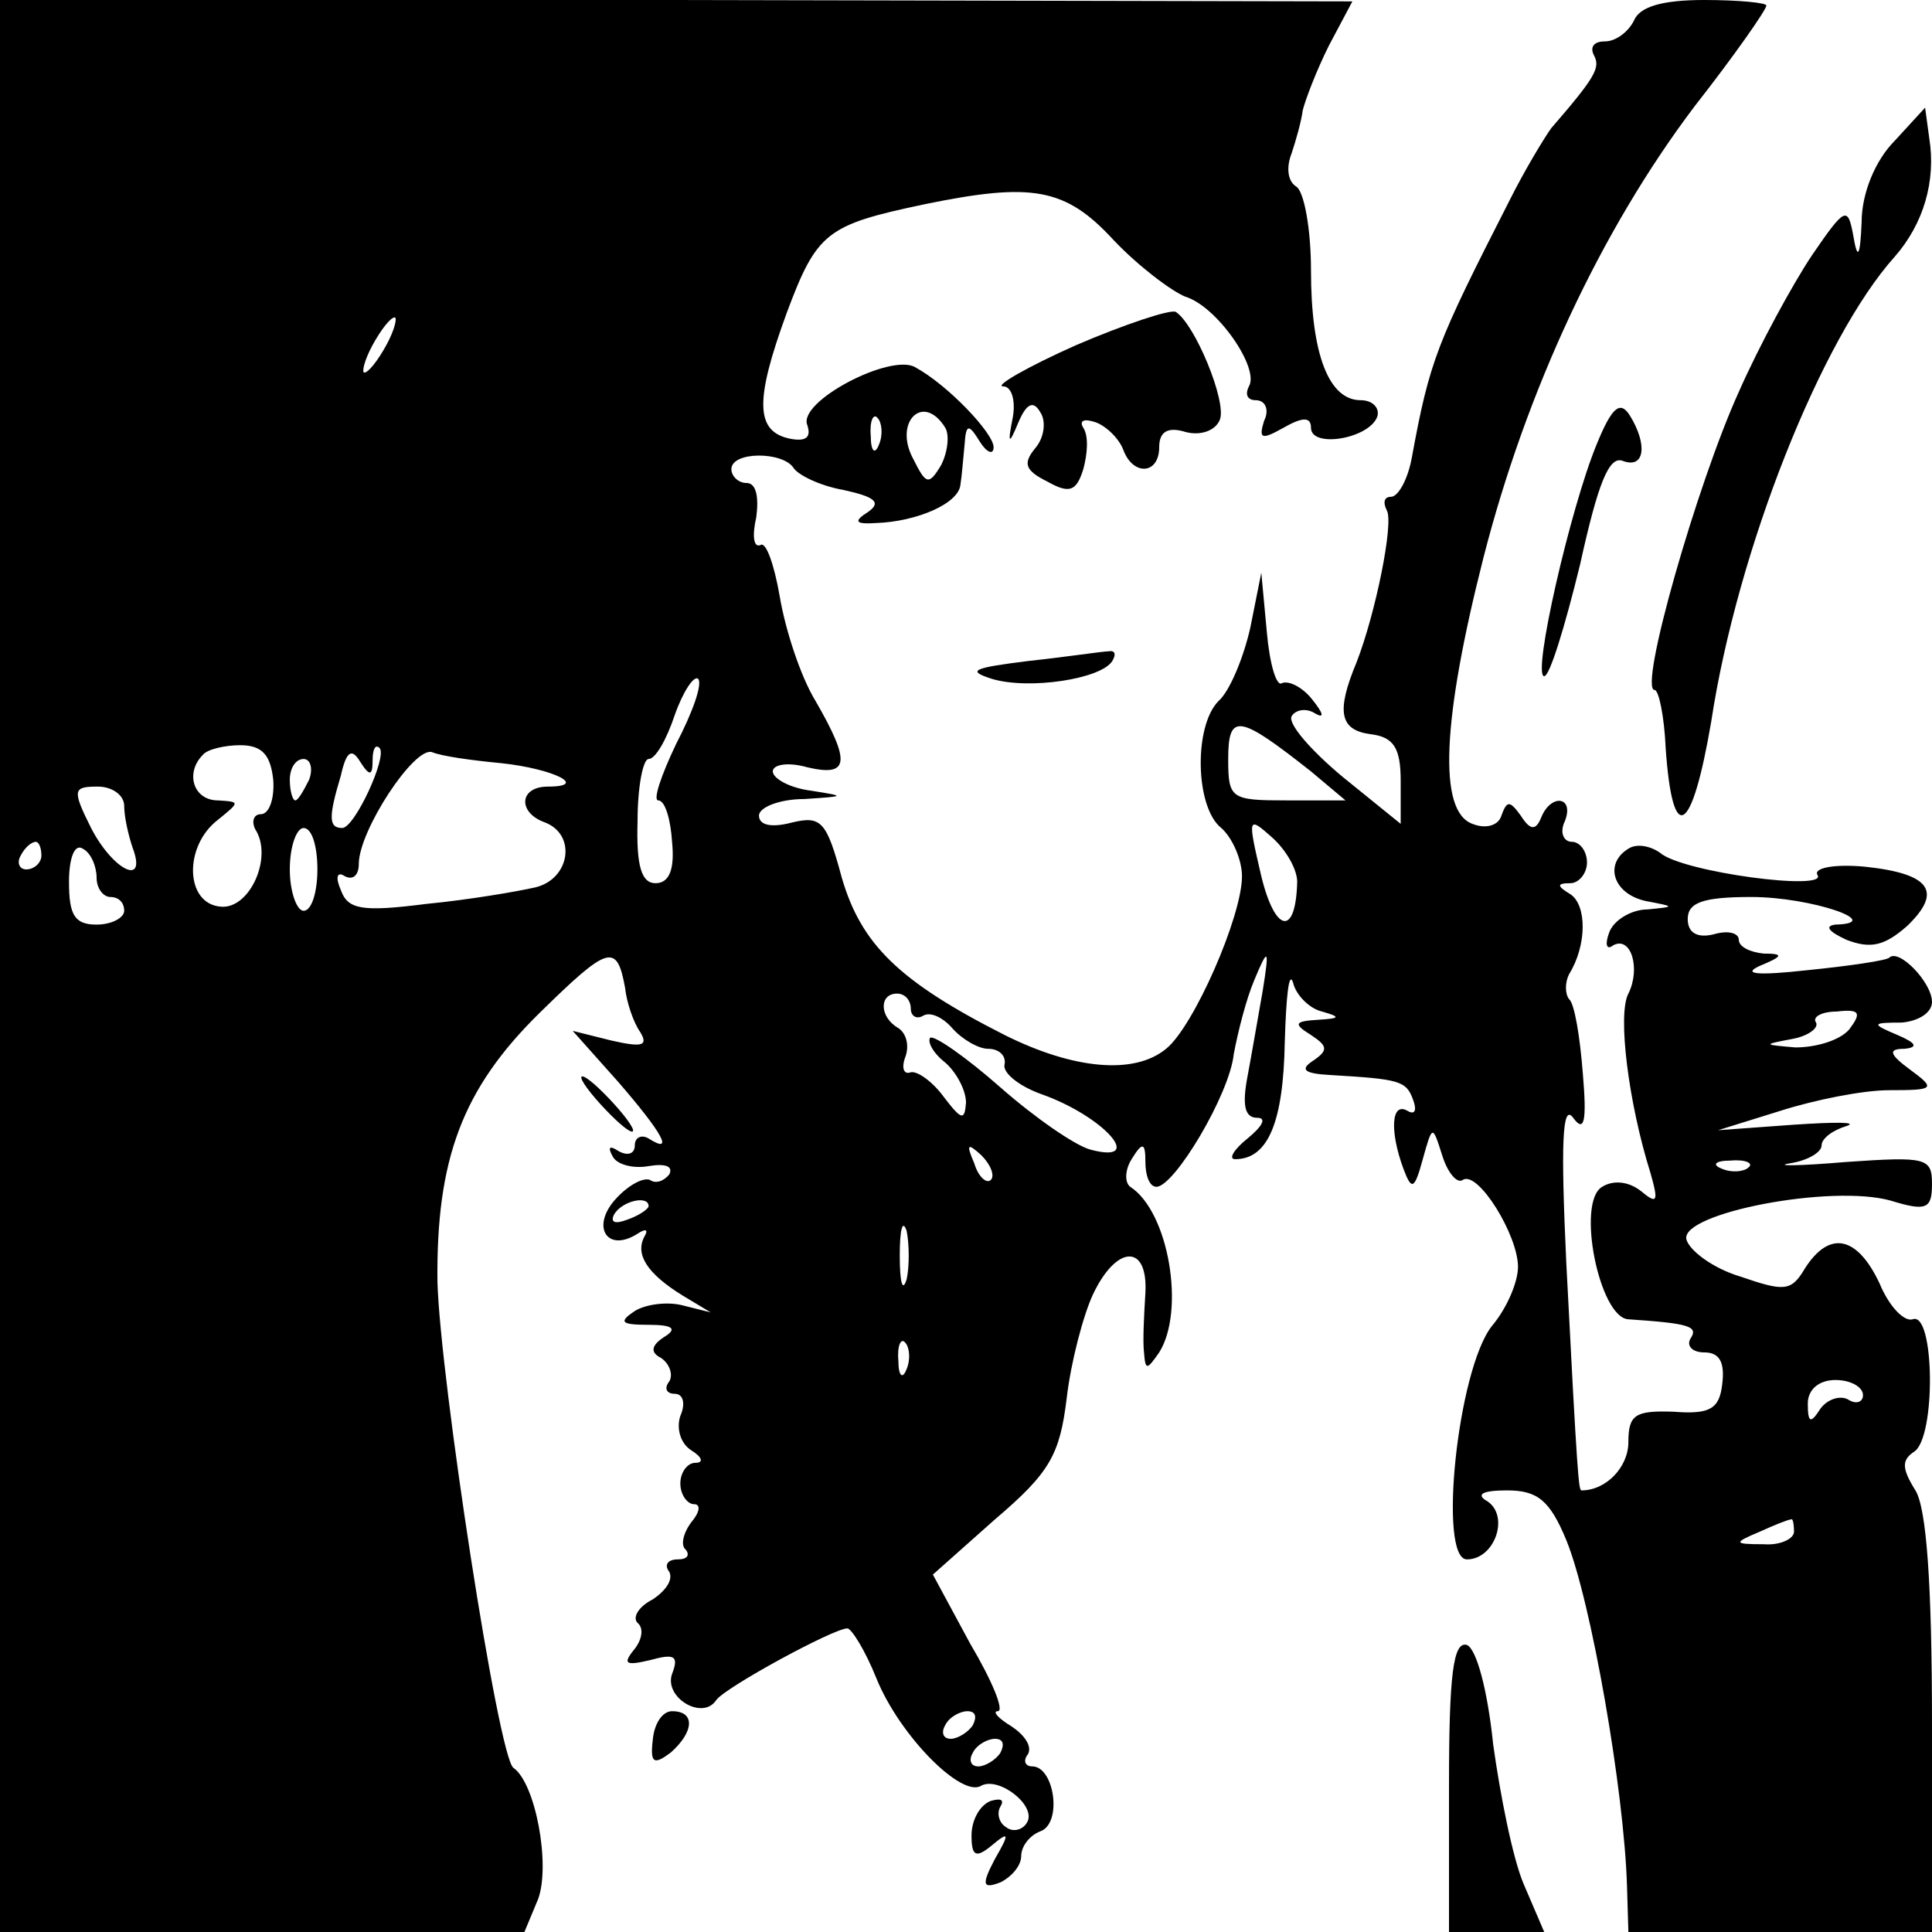 <?xml version="1.0" standalone="no"?>
<!DOCTYPE svg PUBLIC "-//W3C//DTD SVG 20010904//EN"
 "http://www.w3.org/TR/2001/REC-SVG-20010904/DTD/svg10.dtd">
<svg version="1.0" xmlns="http://www.w3.org/2000/svg"
 width="140pt" height="140pt" viewBox="0 0 140 140"
 preserveAspectRatio="xMidYMid meet">

<g transform="translate(0,140) scale(0.1,-0.1)"
fill="#000000" stroke="none">
<path d="M0 700 l0 -700 190 0 190 0 10 24 c9 25 -2 84 -18 95 -11 8 -53 282
-55 352 -1 89 18 140 74 195 50 49 56 51 62 18 1 -10 6 -25 11 -32 6 -10 1
-11 -21 -6 l-28 7 33 -37 c32 -37 41 -53 22 -41 -5 3 -10 1 -10 -5 0 -6 -5 -8
-12 -4 -6 4 -8 3 -4 -4 3 -6 15 -9 26 -7 12 2 18 0 15 -6 -4 -5 -10 -7 -14 -4
-5 2 -16 -4 -25 -14 -18 -20 -6 -39 16 -25 6 4 8 3 5 -2 -7 -13 2 -27 28 -43
l20 -12 -20 5 c-11 3 -27 1 -35 -4 -12 -8 -10 -10 10 -10 18 0 21 -3 11 -9 -9
-6 -10 -11 -2 -15 6 -4 9 -12 6 -17 -4 -5 -2 -9 4 -9 6 0 8 -7 4 -16 -3 -9 0
-20 8 -25 8 -5 9 -9 3 -9 -6 0 -11 -7 -11 -15 0 -8 5 -15 10 -15 5 0 4 -6 -2
-13 -6 -8 -8 -17 -4 -20 3 -4 1 -7 -6 -7 -7 0 -10 -4 -6 -9 3 -6 -3 -14 -12
-20 -10 -5 -15 -13 -11 -17 5 -4 3 -13 -3 -20 -8 -10 -5 -11 12 -7 18 5 21 3
16 -10 -6 -17 22 -34 32 -19 6 9 85 52 95 52 3 0 13 -16 21 -36 17 -42 62 -87
76 -78 13 7 41 -15 33 -27 -3 -5 -10 -7 -15 -3 -5 3 -7 10 -4 15 3 5 0 6 -7 4
-8 -3 -14 -14 -14 -25 0 -15 3 -17 15 -7 12 10 13 9 2 -10 -10 -19 -9 -22 4
-17 8 4 15 12 15 19 0 7 6 15 14 18 16 6 10 47 -6 47 -5 0 -7 4 -3 9 3 6 -3
14 -12 20 -10 6 -14 11 -10 11 5 0 -4 22 -20 49 l-27 50 45 40 c40 34 47 47
52 88 3 26 12 60 19 75 17 36 40 37 38 1 -1 -16 -2 -35 -1 -43 1 -13 2 -13 11
0 19 30 7 102 -21 120 -4 3 -4 12 1 20 8 13 10 12 10 -2 0 -10 3 -18 8 -18 13
0 53 67 56 96 3 16 9 40 15 54 10 24 11 23 6 -8 -3 -17 -8 -46 -11 -62 -4 -21
-2 -30 7 -30 7 0 4 -6 -7 -15 -10 -8 -14 -15 -9 -15 24 0 35 27 36 85 1 33 3
52 6 43 2 -9 12 -19 21 -21 14 -4 13 -5 -3 -6 -17 -1 -18 -3 -5 -11 12 -8 13
-11 1 -19 -9 -6 -6 -9 13 -10 50 -3 55 -4 60 -18 3 -8 1 -11 -4 -8 -12 7 -13
-15 -3 -42 6 -16 8 -15 14 7 7 25 7 25 14 3 4 -13 11 -21 15 -18 11 7 40 -40
40 -63 0 -11 -8 -30 -19 -43 -25 -32 -39 -169 -18 -169 20 0 31 31 15 42 -9 5
-4 8 14 8 22 0 31 -7 43 -36 18 -44 42 -182 44 -251 l1 -33 110 0 110 0 0 150
c0 103 -4 157 -12 170 -10 16 -10 22 -1 28 16 10 15 102 -1 96 -6 -2 -17 9
-24 26 -16 34 -36 39 -54 11 -10 -17 -15 -17 -47 -6 -20 6 -37 19 -39 27 -4
19 105 40 148 28 26 -8 30 -6 30 12 0 19 -4 20 -62 16 -35 -3 -53 -3 -41 -1
13 2 23 8 23 13 0 5 8 11 18 14 9 3 -8 3 -38 1 l-55 -4 45 14 c25 8 60 15 79
15 33 0 34 1 15 15 -15 11 -16 15 -4 15 10 1 9 4 -5 10 -19 8 -19 9 3 9 12 1
22 7 22 15 0 14 -24 39 -31 32 -2 -2 -29 -6 -59 -9 -36 -4 -48 -3 -35 3 17 7
18 9 3 9 -10 1 -18 5 -18 10 0 5 -8 7 -18 4 -12 -3 -19 1 -19 11 0 12 11 16
46 16 44 0 98 -19 61 -20 -8 -1 -5 -5 8 -11 18 -7 28 -4 44 10 26 25 17 38
-31 43 -22 2 -37 -1 -34 -6 8 -12 -98 2 -114 16 -7 5 -17 7 -23 3 -18 -11 -11
-33 13 -38 21 -4 21 -4 1 -6 -12 0 -25 -8 -28 -17 -3 -8 -2 -13 3 -9 13 7 20
-17 11 -35 -8 -15 0 -79 16 -130 6 -21 5 -23 -7 -13 -9 7 -20 8 -28 3 -19 -11
-2 -95 19 -96 44 -3 51 -5 45 -14 -3 -5 1 -10 10 -10 11 0 15 -7 13 -23 -2
-18 -9 -22 -35 -20 -28 1 -33 -2 -33 -22 0 -18 -16 -35 -34 -35 -2 0 -3 9 -11
165 -4 86 -3 116 5 105 8 -11 10 -3 7 32 -2 26 -6 51 -10 54 -3 4 -3 12 0 18
13 21 13 50 1 58 -10 6 -10 8 0 8 6 0 12 7 12 15 0 8 -5 15 -11 15 -6 0 -9 7
-5 15 7 18 -10 20 -17 3 -4 -10 -8 -10 -15 1 -8 11 -10 11 -14 0 -2 -7 -11
-10 -21 -6 -25 9 -22 75 8 193 31 121 85 237 153 327 29 37 52 70 52 73 0 2
-20 4 -45 4 -31 0 -47 -5 -51 -15 -4 -8 -13 -15 -21 -15 -8 0 -11 -4 -8 -10 5
-9 1 -16 -31 -53 -5 -7 -19 -30 -30 -52 -53 -104 -58 -116 -71 -187 -3 -16
-10 -28 -15 -28 -5 0 -6 -4 -3 -10 5 -9 -8 -74 -22 -110 -15 -36 -12 -49 10
-52 17 -2 22 -10 22 -34 l0 -31 -42 34 c-24 20 -40 39 -37 44 3 5 11 6 17 2 7
-4 6 0 -2 10 -7 9 -17 14 -22 12 -4 -3 -9 14 -11 37 l-4 43 -8 -40 c-5 -22
-15 -46 -23 -53 -18 -18 -17 -77 2 -92 8 -7 15 -23 15 -35 0 -29 -35 -109 -55
-125 -23 -19 -67 -15 -117 10 -77 39 -104 66 -118 114 -11 41 -15 45 -36 40
-15 -4 -24 -2 -24 5 0 6 15 12 33 12 30 2 30 2 5 6 -16 2 -28 9 -28 14 0 5 11
7 25 3 30 -7 32 3 6 48 -11 18 -22 52 -26 76 -4 23 -10 40 -14 37 -5 -2 -6 7
-3 20 2 15 0 25 -7 25 -6 0 -11 5 -11 10 0 13 37 13 45 1 3 -5 19 -13 36 -16
23 -5 28 -9 18 -16 -11 -7 -9 -9 6 -8 29 1 60 14 61 28 1 6 2 19 3 29 1 15 3
15 11 2 5 -8 10 -10 10 -4 0 10 -33 45 -57 58 -18 10 -85 -25 -78 -42 3 -9 -1
-12 -12 -10 -26 5 -26 28 -3 91 22 59 29 64 100 79 78 16 102 12 137 -26 18
-19 42 -37 52 -41 23 -7 54 -52 46 -65 -3 -6 -1 -10 5 -10 7 0 10 -7 6 -15 -4
-13 -2 -14 14 -5 14 8 20 8 20 0 0 -15 42 -8 48 8 2 6 -3 12 -12 12 -23 0 -36
33 -36 94 0 30 -5 58 -11 61 -6 4 -7 14 -3 24 3 9 7 23 8 31 2 8 10 29 19 47
l17 32 -490 1 -490 1 0 -701z m280 450 c-6 -11 -13 -20 -16 -20 -2 0 0 9 6 20
6 11 13 20 16 20 2 0 0 -9 -6 -20z m357 -72 c-3 -8 -6 -5 -6 6 -1 11 2 17 5
13 3 -3 4 -12 1 -19z m48 12 c3 -5 2 -17 -3 -27 -9 -15 -11 -14 -20 4 -15 27
7 49 23 23z m-195 -229 c-11 -23 -17 -41 -13 -41 5 0 9 -14 10 -30 2 -20 -2
-30 -12 -30 -10 0 -14 12 -13 45 0 25 4 45 8 45 5 0 13 14 19 32 6 17 14 29
17 26 3 -4 -4 -24 -16 -47z m460 -20 l25 -21 -42 0 c-41 0 -43 1 -43 30 0 34
8 32 60 -9z m-752 -6 c1 -14 -3 -25 -9 -25 -5 0 -7 -5 -4 -11 13 -20 -4 -58
-25 -56 -26 2 -27 44 -2 63 16 13 16 13 0 14 -18 0 -24 20 -11 33 3 4 16 7 27
7 16 0 22 -7 24 -25z m72 14 c0 8 2 12 5 9 6 -6 -18 -58 -27 -58 -10 0 -10 8
-1 38 4 18 8 20 14 10 7 -11 9 -10 9 1z m93 -2 c38 -4 64 -17 34 -17 -21 0
-22 -19 -2 -26 23 -9 18 -41 -7 -47 -13 -3 -48 -9 -79 -12 -47 -6 -57 -4 -62
10 -4 9 -3 14 3 10 6 -3 10 1 10 9 0 24 40 85 53 81 7 -3 29 -6 50 -8z m-139
-12 c-4 -8 -8 -15 -10 -15 -2 0 -4 7 -4 15 0 8 4 15 10 15 5 0 7 -7 4 -15z
m-134 -19 c0 -8 3 -21 6 -30 11 -29 -14 -17 -30 14 -14 28 -13 30 5 30 10 0
19 -6 19 -14z m850 -55 c-1 -40 -16 -37 -26 4 -10 43 -10 44 8 28 10 -9 18
-23 18 -32z m-710 9 c0 -16 -4 -30 -10 -30 -5 0 -10 14 -10 30 0 17 5 30 10
30 6 0 10 -13 10 -30z m-200 10 c0 -5 -5 -10 -11 -10 -5 0 -7 5 -4 10 3 6 8
10 11 10 2 0 4 -4 4 -10z m40 -16 c0 -8 5 -14 10 -14 6 0 10 -4 10 -10 0 -5
-9 -10 -20 -10 -16 0 -20 7 -20 31 0 17 4 28 10 24 6 -3 10 -13 10 -21z m590
-95 c0 -5 4 -8 9 -5 5 3 14 -1 21 -9 7 -8 19 -15 26 -15 8 0 13 -5 12 -11 -2
-6 10 -16 27 -22 45 -16 76 -51 35 -40 -11 3 -40 23 -65 45 -25 22 -48 38 -51
36 -2 -3 2 -11 11 -18 8 -7 15 -20 15 -29 -1 -13 -3 -13 -16 4 -8 11 -19 19
-24 18 -5 -2 -7 3 -4 11 3 8 1 17 -5 21 -14 8 -14 25 -1 25 6 0 10 -5 10 -11z
m680 -15 c-7 -8 -24 -13 -39 -13 -23 2 -24 2 -3 6 12 2 20 8 18 12 -3 4 4 8
15 8 17 2 18 -1 9 -13z m-622 -109 c-3 -3 -9 2 -12 12 -6 14 -5 15 5 6 7 -7
10 -15 7 -18z m549 9 c-3 -3 -12 -4 -19 -1 -8 3 -5 6 6 6 11 1 17 -2 13 -5z
m-797 -28 c0 -2 -7 -7 -16 -10 -8 -3 -12 -2 -9 4 6 10 25 14 25 6z m187 -53
c-3 -10 -5 -2 -5 17 0 19 2 27 5 18 2 -10 2 -26 0 -35z m0 -65 c-3 -8 -6 -5
-6 6 -1 11 2 17 5 13 3 -3 4 -12 1 -19z m693 -19 c0 -5 -5 -7 -11 -3 -6 3 -15
0 -20 -7 -7 -11 -9 -10 -9 4 0 10 8 17 20 17 11 0 20 -5 20 -11z m-50 -99 c0
-5 -10 -10 -22 -9 -22 0 -22 1 -3 9 11 5 21 9 23 9 1 1 2 -3 2 -9z m-595 -140
c-3 -5 -11 -10 -16 -10 -6 0 -7 5 -4 10 3 6 11 10 16 10 6 0 7 -4 4 -10z m20
-20 c-3 -5 -11 -10 -16 -10 -6 0 -7 5 -4 10 3 6 11 10 16 10 6 0 7 -4 4 -10z"/>
<path d="M1373 1298 c-14 -14 -24 -38 -24 -59 -1 -25 -3 -28 -6 -10 -4 22 -6
21 -30 -14 -14 -21 -38 -65 -53 -99 -30 -66 -73 -216 -61 -216 3 0 7 -19 8
-42 5 -72 19 -63 33 19 19 125 80 278 133 337 21 24 30 55 25 86 l-3 22 -22
-24z"/>
<path d="M780 1150 c-36 -16 -60 -30 -53 -30 6 0 9 -10 7 -22 -4 -20 -3 -21 4
-4 6 14 11 16 16 7 4 -6 3 -18 -4 -26 -9 -11 -7 -16 9 -24 16 -9 21 -7 26 9 3
11 4 24 0 30 -3 5 0 7 9 4 8 -3 17 -12 20 -20 7 -19 26 -18 26 2 0 11 6 15 19
11 11 -3 22 1 25 9 5 13 -18 69 -32 78 -4 2 -37 -9 -72 -24z"/>
<path d="M1157 1078 c-19 -46 -47 -168 -38 -168 4 0 15 36 26 81 13 59 21 79
31 75 16 -6 18 12 5 33 -7 11 -13 6 -24 -21z"/>
<path d="M745 921 c-40 -5 -45 -7 -26 -13 27 -8 79 0 87 13 3 5 2 8 -3 7 -4 0
-30 -4 -58 -7z"/>
<path d="M435 600 c10 -11 20 -20 23 -20 3 0 -3 9 -13 20 -10 11 -20 20 -23
20 -3 0 3 -9 13 -20z"/>
<path d="M1050 106 l0 -106 34 0 35 0 -15 35 c-8 19 -17 65 -22 101 -4 39 -12
69 -19 72 -10 3 -13 -22 -13 -102z"/>
<path d="M473 139 c-2 -17 1 -18 13 -9 17 15 18 30 1 30 -7 0 -13 -9 -14 -21z"/>
</g>
</svg>
